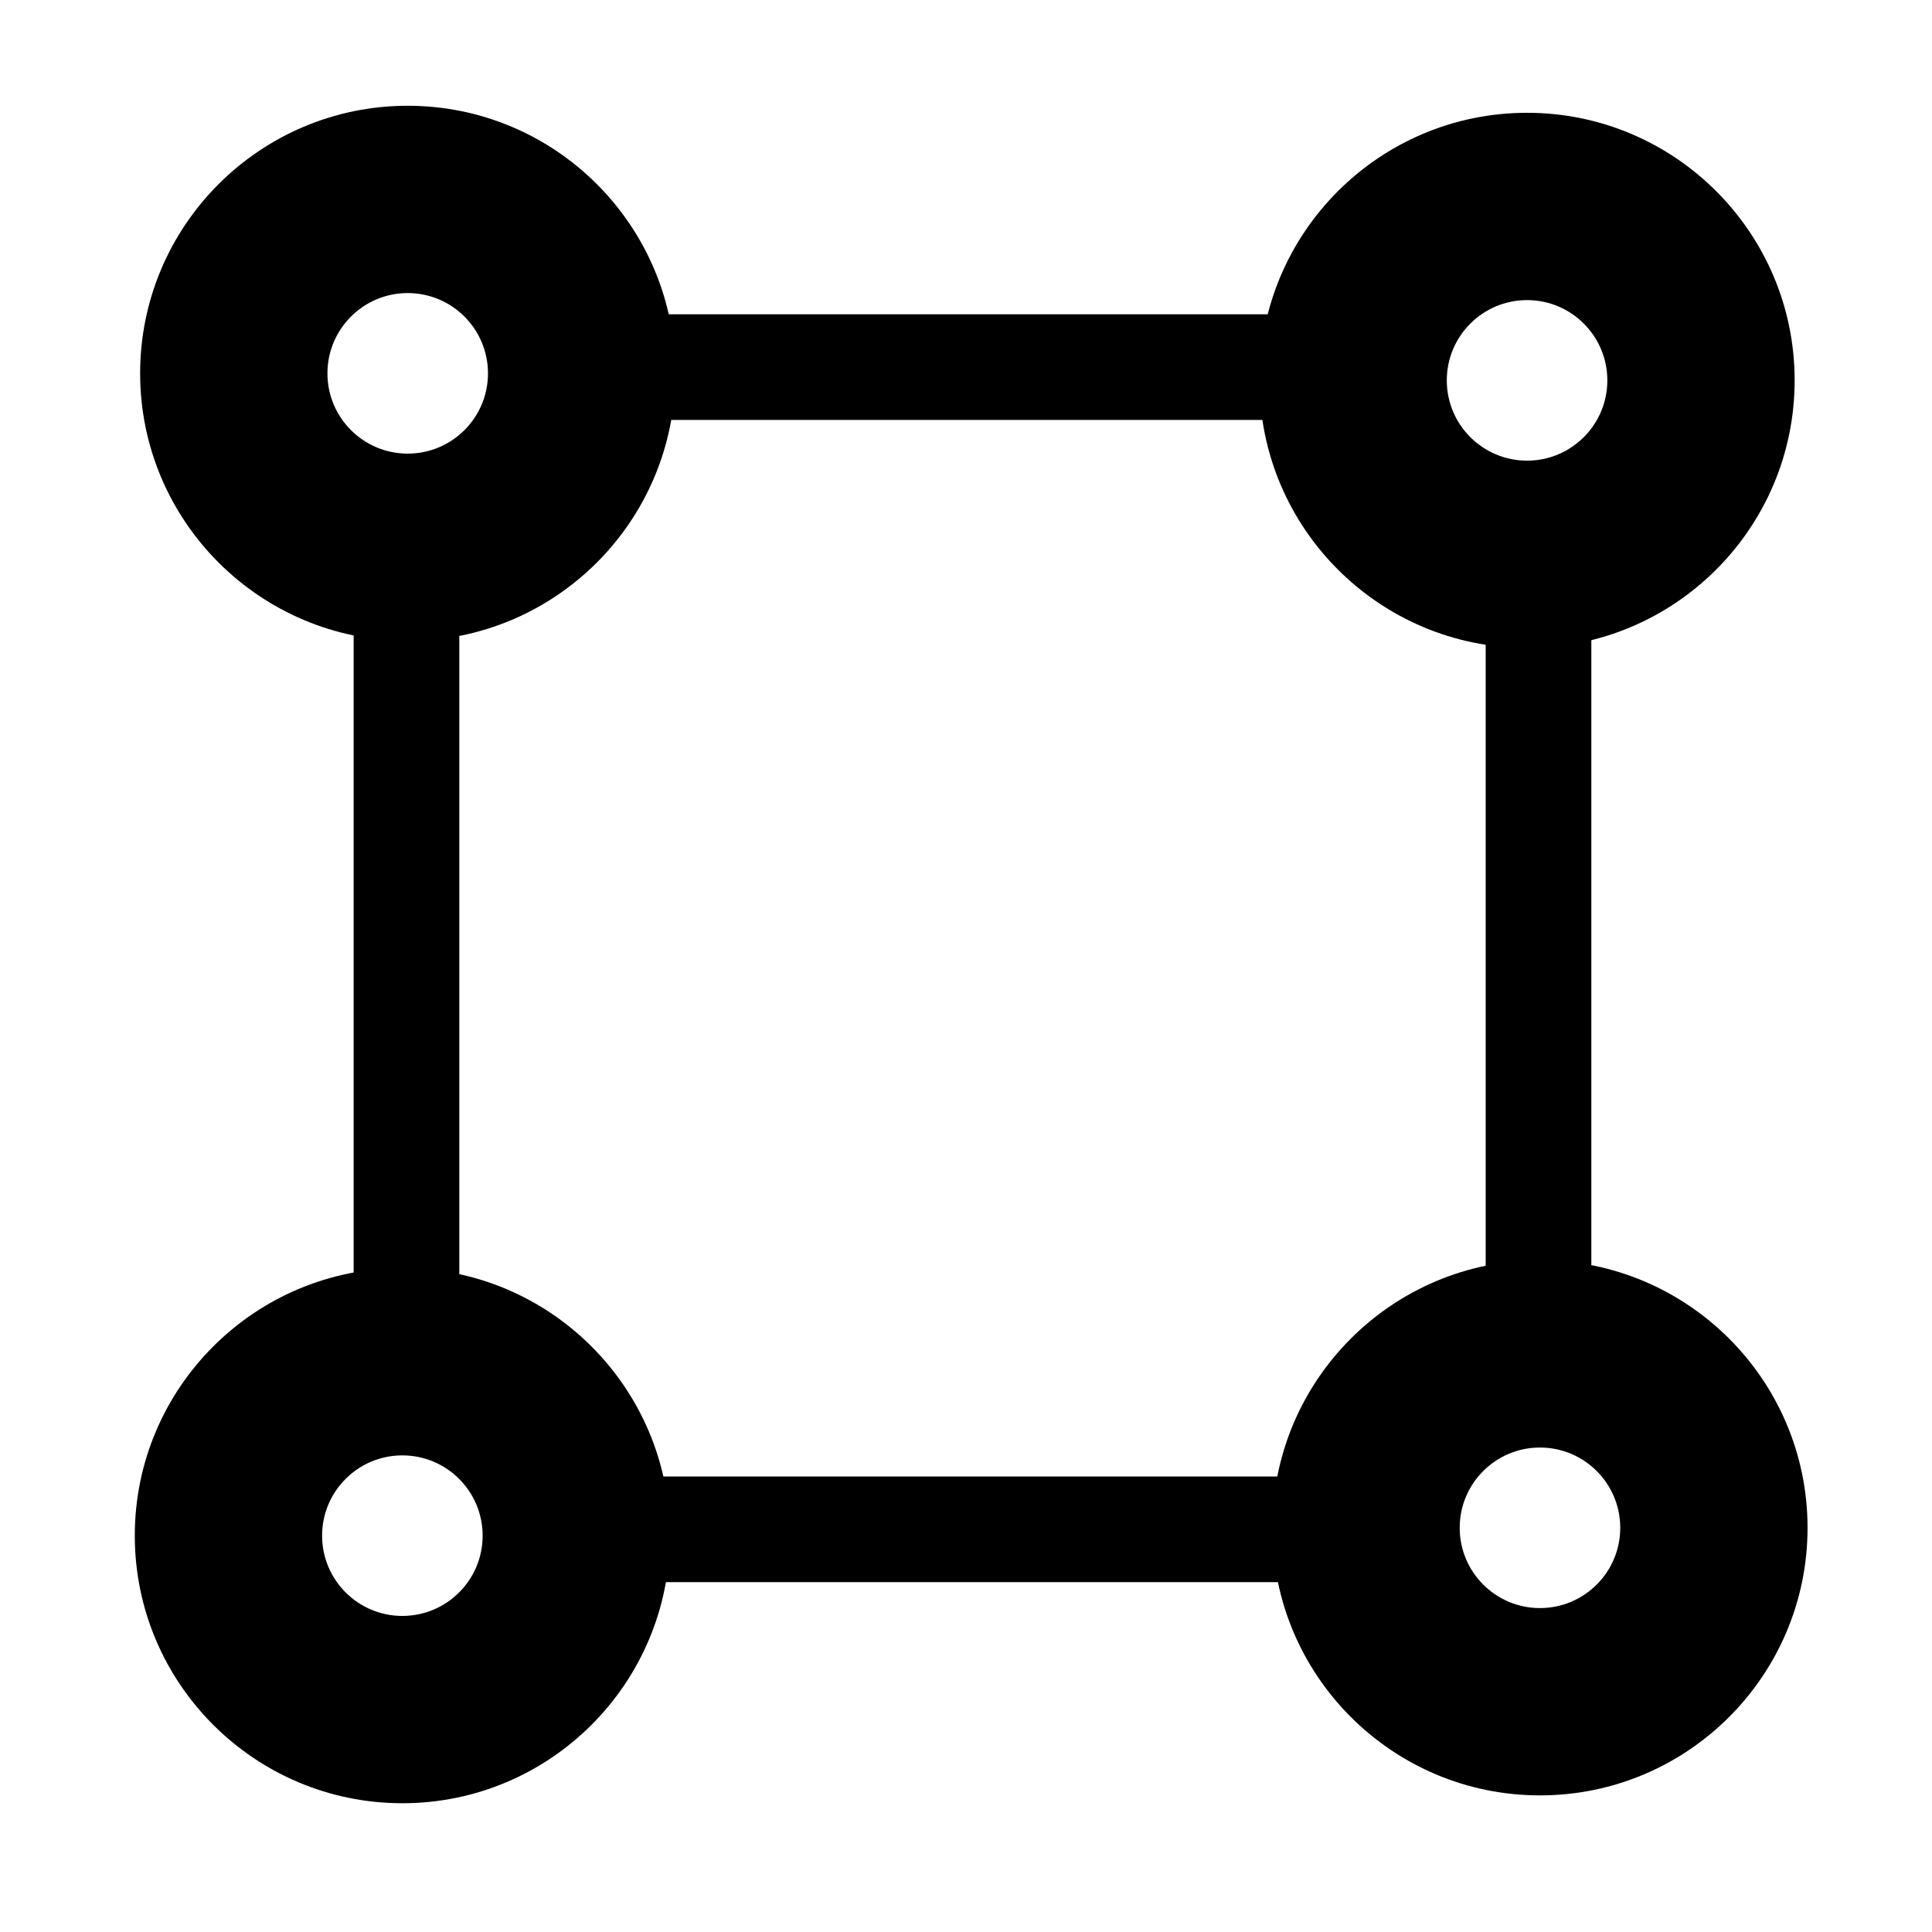 <?xml version="1.0" encoding="UTF-8" standalone="no"?>
<!DOCTYPE svg PUBLIC "-//W3C//DTD SVG 1.1//EN" "http://www.w3.org/Graphics/SVG/1.1/DTD/svg11.dtd">
<svg width="100%" height="100%" viewBox="0 0 128 128" version="1.1" xmlns="http://www.w3.org/2000/svg" xmlns:xlink="http://www.w3.org/1999/xlink" xml:space="preserve" xmlns:serif="http://www.serif.com/" style="fill-rule:evenodd;clip-rule:evenodd;stroke-linejoin:round;stroke-miterlimit:1.414;">
    <g transform="matrix(2.216,0,0,2.216,-19.524,-28.449)">
        <path d="M21,16C25.415,16 29,19.585 29,24C29,28.415 25.415,32 21,32C16.585,32 13,28.415 13,24C13,19.585 16.585,16 21,16ZM21,21.6C22.325,21.6 23.4,22.675 23.4,24C23.4,25.325 22.325,26.4 21,26.4C19.675,26.4 18.6,25.325 18.6,24C18.6,22.675 19.675,21.6 21,21.6Z"/>
    </g>
    <g transform="matrix(2.216,0,0,2.216,-19.878,48.557)">
        <path d="M21,16C25.415,16 29,19.585 29,24C29,28.415 25.415,32 21,32C16.585,32 13,28.415 13,24C13,19.585 16.585,16 21,16ZM21,21.6C22.325,21.6 23.4,22.675 23.4,24C23.4,25.325 22.325,26.4 21,26.4C19.675,26.4 18.6,25.325 18.6,24C18.6,22.675 19.675,21.6 21,21.6Z"/>
    </g>
    <g transform="matrix(2.216,0,0,2.216,55.491,48.037)">
        <path d="M21,16C25.415,16 29,19.585 29,24C29,28.415 25.415,32 21,32C16.585,32 13,28.415 13,24C13,19.585 16.585,16 21,16ZM21,21.6C22.325,21.6 23.4,22.675 23.4,24C23.4,25.325 22.325,26.4 21,26.4C19.675,26.4 18.6,25.325 18.6,24C18.6,22.675 19.675,21.6 21,21.6Z"/>
    </g>
    <g transform="matrix(2.216,0,0,2.216,54.636,-27.983)">
        <path d="M21,16C25.415,16 29,19.585 29,24C29,28.415 25.415,32 21,32C16.585,32 13,28.415 13,24C13,19.585 16.585,16 21,16ZM21,21.6C22.325,21.6 23.4,22.675 23.4,24C23.4,25.325 22.325,26.4 21,26.4C19.675,26.4 18.6,25.325 18.6,24C18.6,22.675 19.675,21.6 21,21.6Z"/>
    </g>
    <g transform="matrix(0.637,4.324e-17,0,1,19.62,38.322)">
        <rect x="22" y="59.5" width="94" height="7"/>
    </g>
    <g transform="matrix(0.637,4.324e-17,0,1,19.62,-38.678)">
        <rect x="22" y="59.5" width="94" height="7"/>
    </g>
    <g transform="matrix(0,0.644,-1,1.11022e-16,89.93,20.719)">
        <rect x="22" y="59.5" width="94" height="7"/>
    </g>
    <g transform="matrix(0,0.644,-1,1.11022e-16,164.93,18.719)">
        <rect x="22" y="59.5" width="94" height="7"/>
    </g>
</svg>
